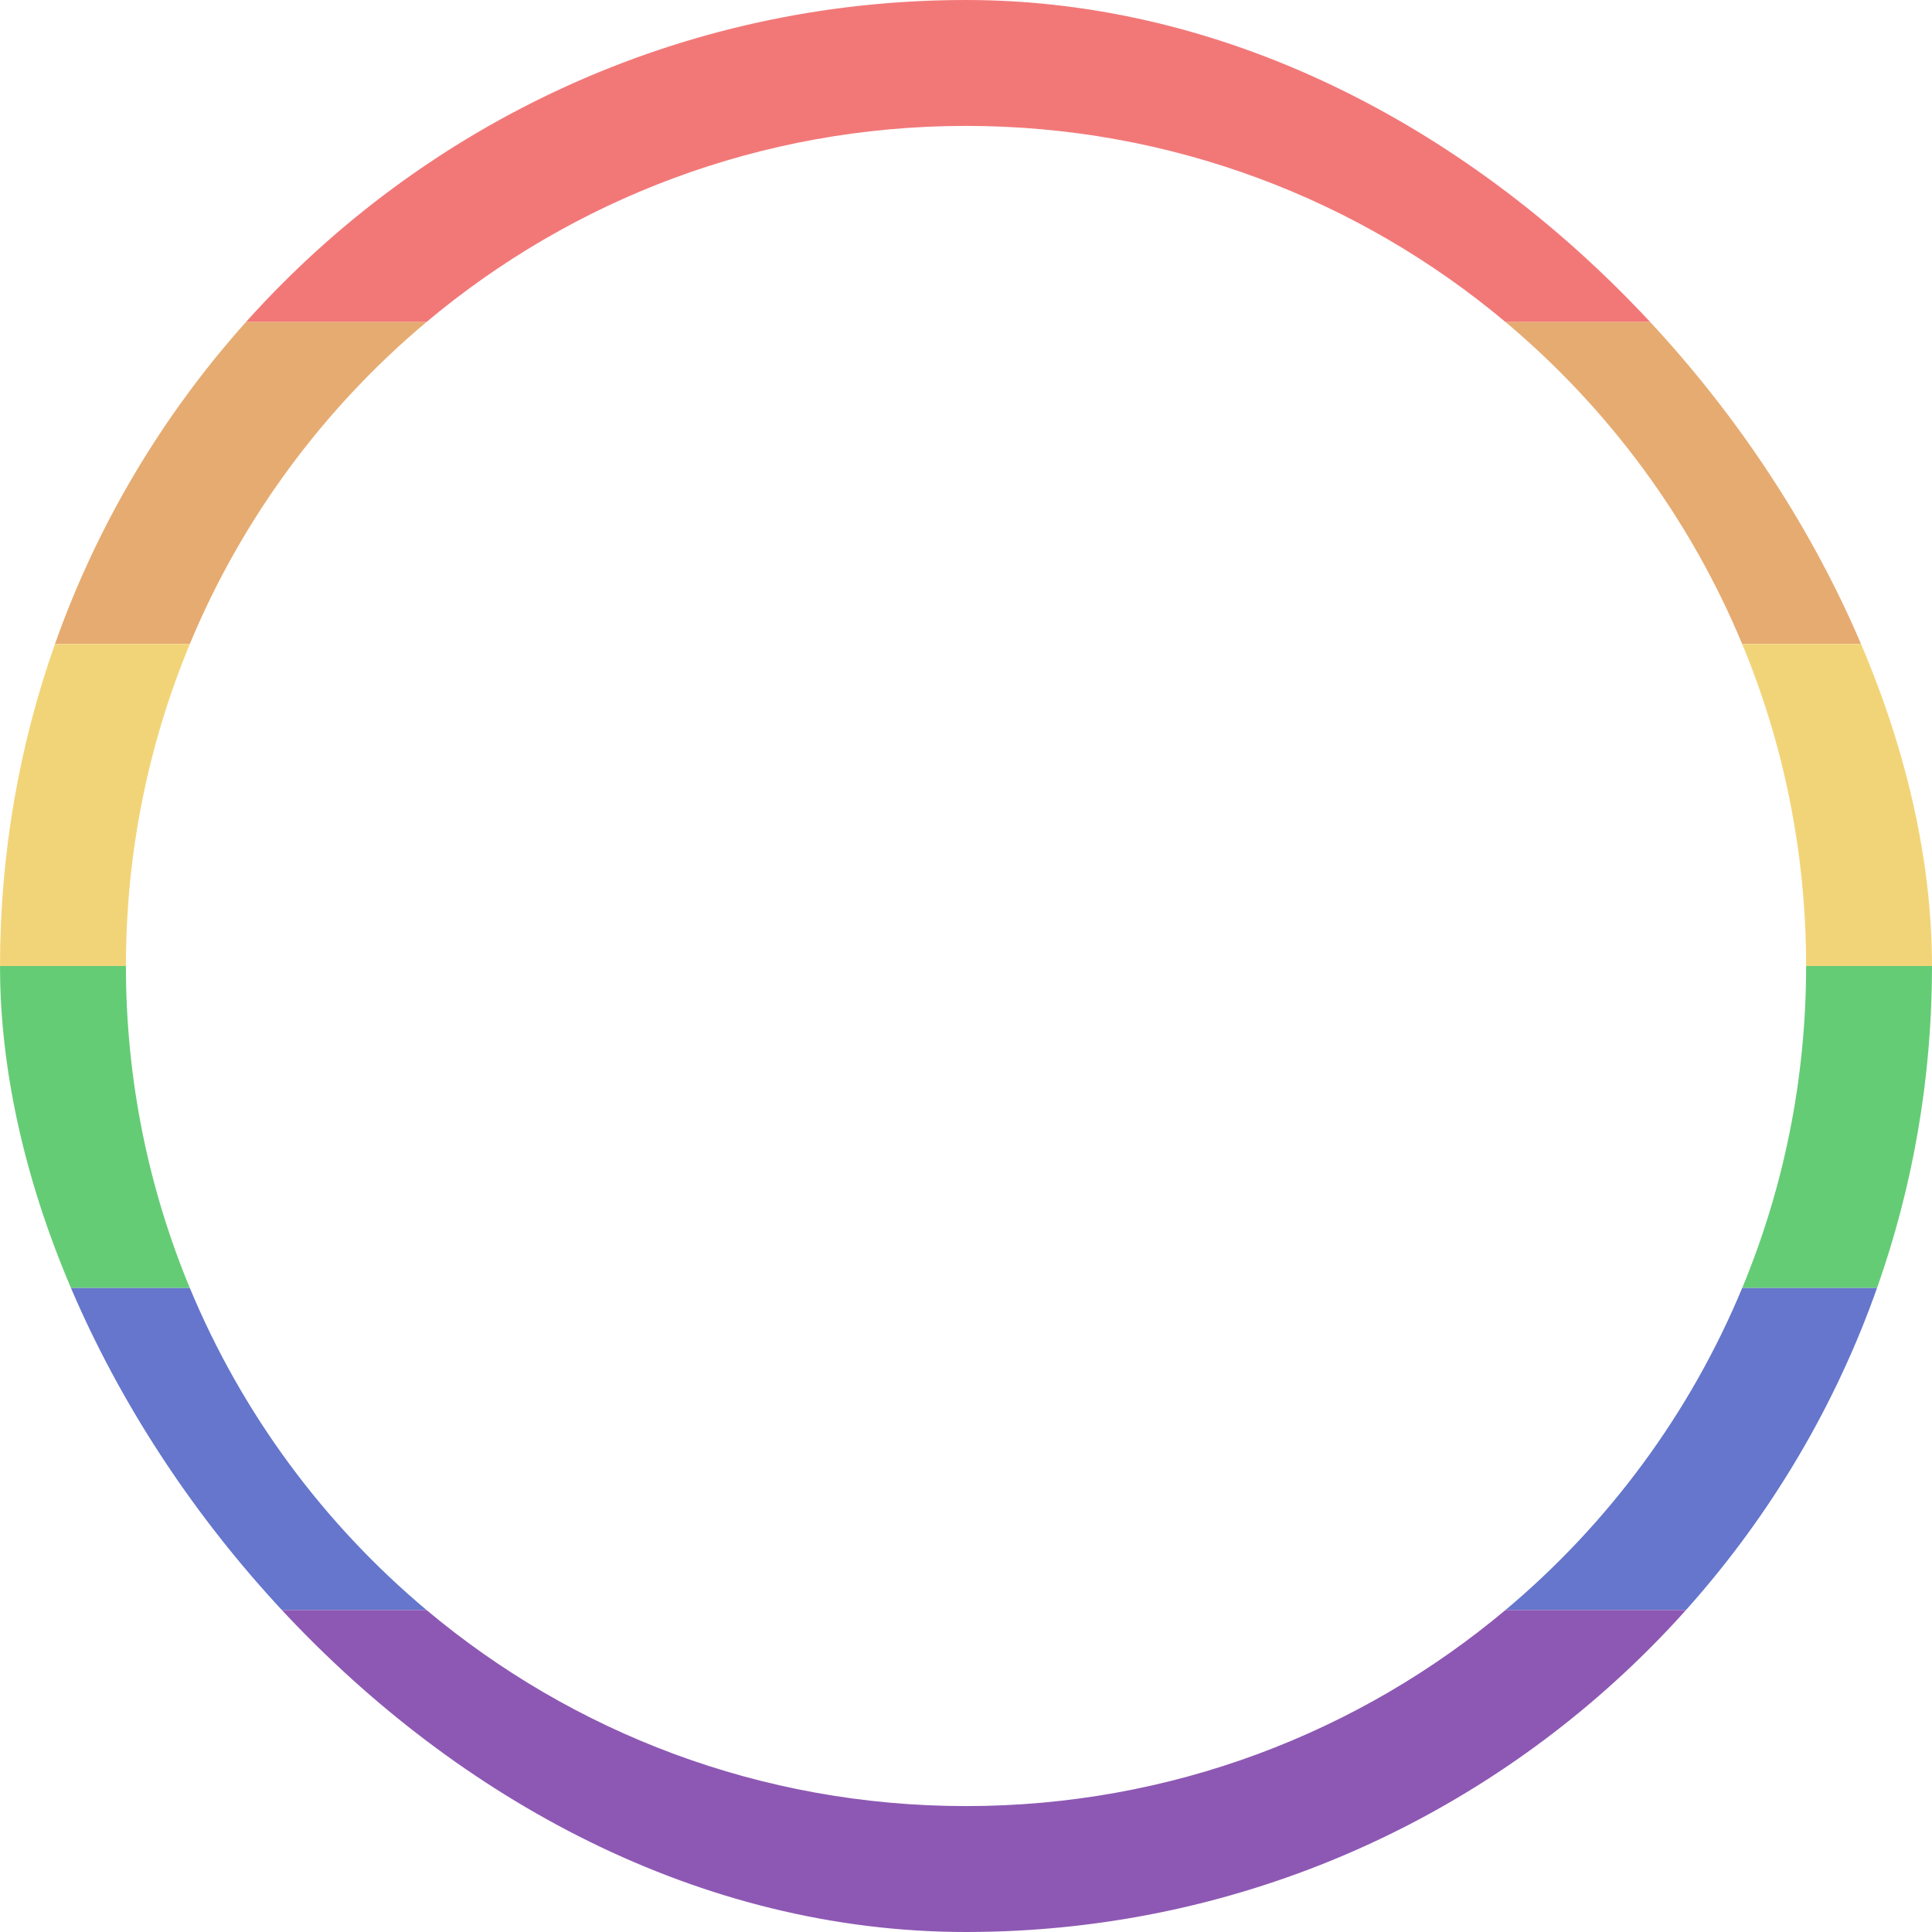 <svg width="2048" height="2048" viewBox="0 0 2048 2048" fill="none" xmlns="http://www.w3.org/2000/svg">
<g clip-path="url(#clip0_5736_101)">
<path fill-rule="evenodd" clip-rule="evenodd" d="M1787.26 341.333H1595.89C1441.18 211.589 1241.71 133.465 1024 133.465C806.288 133.465 606.823 211.589 452.111 341.333H260.742C448.244 131.84 720.725 0 1024 0C1327.27 0 1599.76 131.84 1787.26 341.333Z" fill="#F27878"/>
<path fill-rule="evenodd" clip-rule="evenodd" d="M1787.26 341.333C1875.41 439.824 1944.78 555.479 1989.73 682.666H1846.77C1791.46 549.486 1704.75 432.63 1595.89 341.333H1787.26ZM452.109 341.333H260.74C172.588 439.824 103.22 555.479 58.266 682.666H201.223C256.536 549.486 343.243 432.63 452.109 341.333Z" fill="#E6AB71"/>
<path fill-rule="evenodd" clip-rule="evenodd" d="M1989.75 682.667C2027.48 789.428 2048.02 904.316 2048.02 1024H1914.55C1914.55 903.079 1890.45 787.788 1846.79 682.667L1989.75 682.667ZM58.283 682.667C20.609 789.257 0.082 903.948 0.016 1023.42L0.016 1024H133.48C133.48 903.079 157.581 787.788 201.24 682.667L58.283 682.667Z" fill="#F2D478"/>
<path fill-rule="evenodd" clip-rule="evenodd" d="M1989.75 1365.34C2027.48 1258.57 2048.02 1143.69 2048.02 1024H1914.55C1914.55 1144.92 1890.45 1260.21 1846.79 1365.34H1989.75ZM0.016 1024.58C0.081 1144.05 20.609 1258.74 58.283 1365.34H201.24C157.581 1260.21 133.48 1144.92 133.48 1024L0.016 1024V1024.58Z" fill="#65CC76"/>
<path fill-rule="evenodd" clip-rule="evenodd" d="M260.749 1706.67C172.597 1608.18 103.228 1492.52 58.273 1365.33H201.231C256.544 1498.51 343.251 1615.37 452.118 1706.67H260.749ZM1989.74 1365.33C1944.78 1492.52 1875.41 1608.18 1787.26 1706.67H1595.89C1704.76 1615.37 1791.47 1498.51 1846.78 1365.33H1989.74Z" fill="#6576CC"/>
<path fill-rule="evenodd" clip-rule="evenodd" d="M1787.26 1706.67C1599.76 1916.16 1327.28 2048 1024.01 2048C720.733 2048 448.251 1916.16 260.75 1706.67H452.119C606.831 1836.41 806.296 1914.53 1024.01 1914.53C1241.72 1914.53 1441.18 1836.41 1595.89 1706.67H1787.26Z" fill="#8D58B3"/>
</g>
<defs>
<clipPath id="clip0_5736_101">
<rect width="2048" height="2048" rx="1024" fill="white"/>
</clipPath>
</defs>
</svg>
